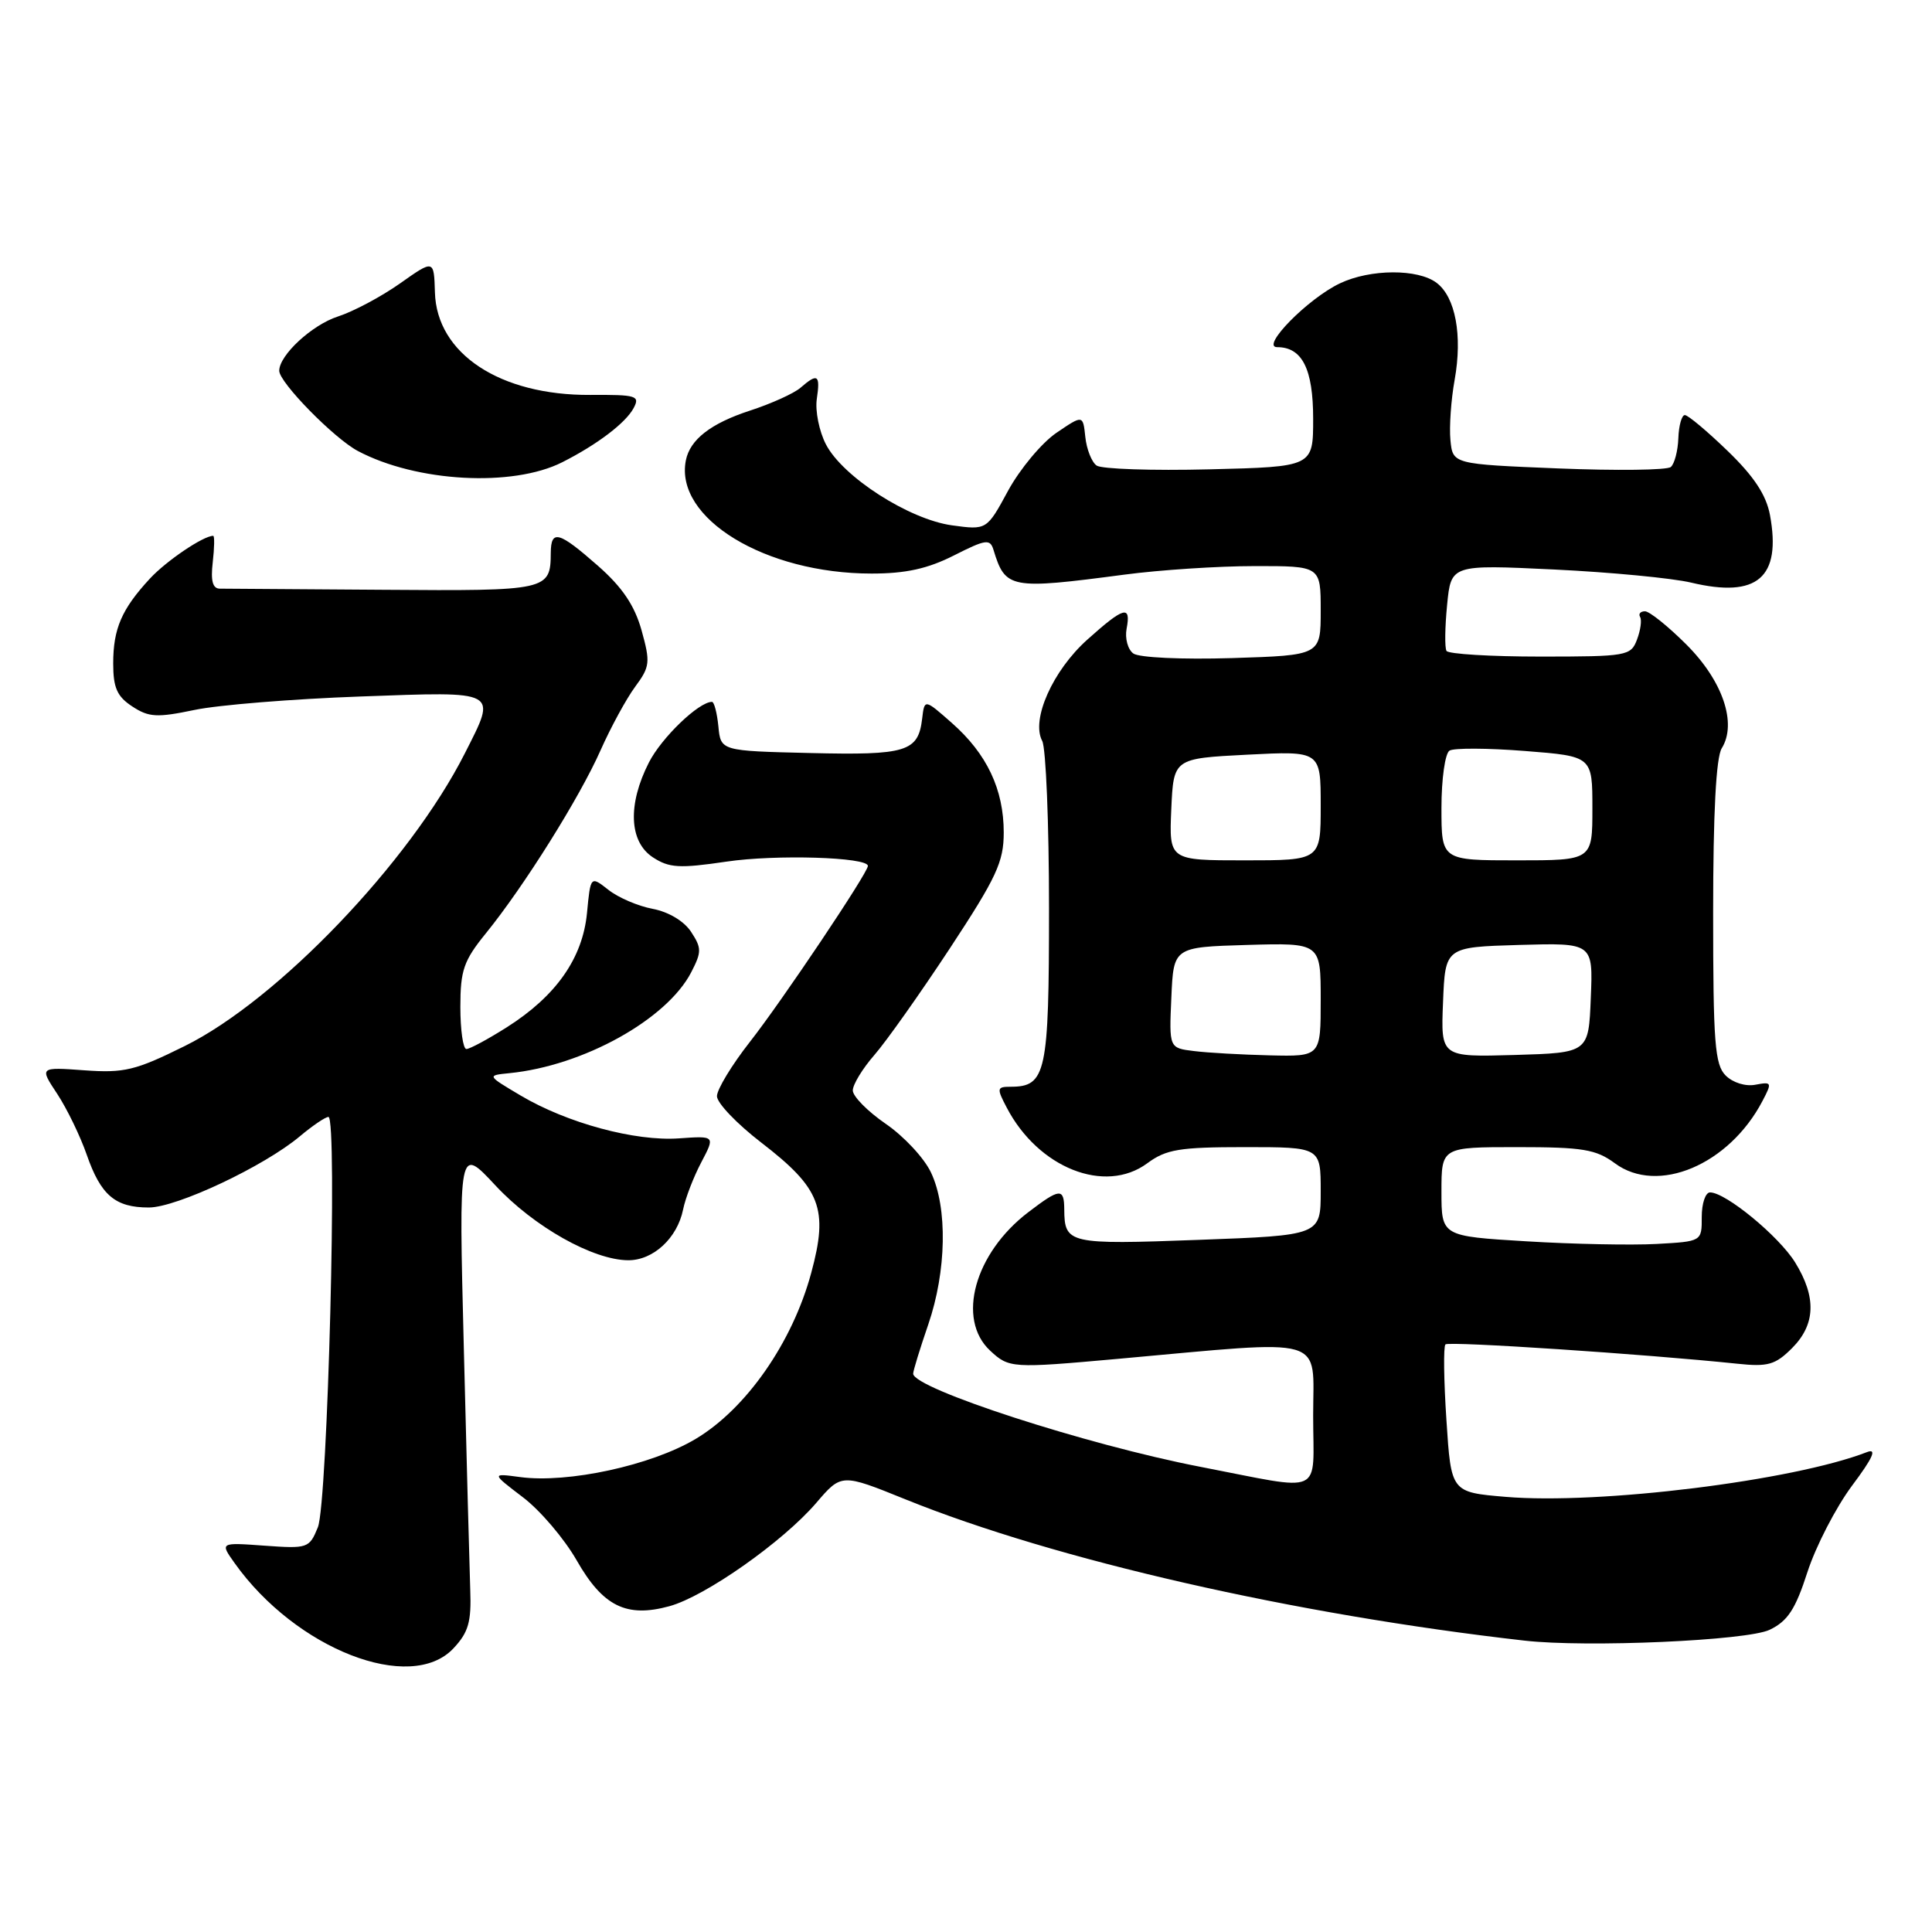 <?xml version="1.0" encoding="UTF-8" standalone="no"?>
<!DOCTYPE svg PUBLIC "-//W3C//DTD SVG 1.1//EN" "http://www.w3.org/Graphics/SVG/1.1/DTD/svg11.dtd" >
<svg xmlns="http://www.w3.org/2000/svg" xmlns:xlink="http://www.w3.org/1999/xlink" version="1.1" viewBox="0 0 256 256">
 <g >
 <path fill="currentColor"
d=" M 60.08 218.42 C 62.07 216.30 62.47 214.92 62.31 210.67 C 62.21 207.83 61.83 193.43 61.46 178.68 C 60.78 151.85 60.78 151.85 65.64 157.07 C 70.74 162.55 78.59 166.97 83.25 166.99 C 86.56 167.00 89.74 164.06 90.51 160.28 C 90.82 158.75 91.91 155.93 92.93 154.00 C 94.77 150.50 94.77 150.50 89.96 150.84 C 84.15 151.25 75.14 148.81 69.00 145.17 C 64.50 142.50 64.50 142.50 67.50 142.20 C 77.28 141.23 88.36 135.08 91.59 128.83 C 92.98 126.14 92.98 125.62 91.57 123.47 C 90.64 122.05 88.59 120.83 86.50 120.43 C 84.56 120.07 81.92 118.94 80.62 117.91 C 78.25 116.05 78.25 116.05 77.78 120.98 C 77.20 126.97 73.69 131.97 67.17 136.11 C 64.66 137.70 62.25 139.00 61.80 139.00 C 61.36 139.00 61.00 136.49 61.00 133.42 C 61.00 128.56 61.44 127.29 64.38 123.67 C 69.43 117.45 76.81 105.67 79.58 99.41 C 80.93 96.37 82.99 92.59 84.16 91.00 C 86.13 88.34 86.19 87.76 85.01 83.52 C 84.08 80.21 82.46 77.81 79.22 74.96 C 74.04 70.41 73.01 70.12 72.98 73.25 C 72.95 78.24 72.61 78.31 50.85 78.15 C 39.66 78.07 29.89 78.00 29.14 78.00 C 28.18 78.00 27.90 76.98 28.19 74.50 C 28.41 72.58 28.44 71.00 28.25 71.00 C 26.94 71.00 22.06 74.30 19.87 76.66 C 16.12 80.71 15.00 83.31 15.00 87.91 C 15.00 91.13 15.51 92.29 17.53 93.61 C 19.72 95.05 20.80 95.11 25.78 94.07 C 28.92 93.41 38.81 92.61 47.75 92.29 C 66.28 91.62 65.86 91.39 61.59 99.83 C 54.28 114.26 36.79 132.52 24.47 138.61 C 17.93 141.85 16.45 142.20 11.17 141.82 C 5.23 141.39 5.23 141.39 7.58 144.94 C 8.87 146.90 10.63 150.53 11.49 153.00 C 13.36 158.38 15.26 160.00 19.72 160.00 C 23.42 160.00 35.02 154.53 39.74 150.56 C 41.42 149.15 43.12 148.00 43.52 148.00 C 44.74 148.00 43.42 199.15 42.12 202.37 C 40.99 205.15 40.78 205.22 35.05 204.81 C 29.14 204.38 29.14 204.38 31.09 207.12 C 39.21 218.53 54.41 224.45 60.08 218.42 Z  M 234.50 215.95 C 236.89 214.80 237.91 213.23 239.50 208.29 C 240.61 204.88 243.26 199.75 245.39 196.88 C 248.18 193.16 248.74 191.89 247.39 192.41 C 237.60 196.21 211.89 199.39 199.49 198.34 C 192.28 197.73 192.28 197.73 191.66 188.18 C 191.31 182.93 191.25 178.41 191.53 178.14 C 191.97 177.70 217.97 179.42 230.20 180.70 C 234.26 181.13 235.24 180.85 237.45 178.64 C 240.58 175.51 240.71 171.88 237.86 167.27 C 235.71 163.80 228.67 158.00 226.59 158.00 C 225.98 158.00 225.49 159.46 225.49 161.25 C 225.50 164.50 225.50 164.50 219.50 164.83 C 216.20 165.01 208.44 164.86 202.25 164.48 C 191.00 163.80 191.00 163.80 191.00 157.90 C 191.00 152.00 191.00 152.00 201.04 152.00 C 209.73 152.00 211.47 152.29 213.98 154.14 C 219.65 158.34 229.10 154.35 233.53 145.90 C 234.83 143.43 234.78 143.32 232.61 143.73 C 231.30 143.99 229.61 143.46 228.66 142.51 C 227.22 141.08 227.00 138.15 227.00 120.92 C 227.00 107.71 227.39 100.36 228.14 99.15 C 230.19 95.86 228.28 90.22 223.46 85.41 C 221.04 82.99 218.56 81.00 217.97 81.00 C 217.37 81.00 217.08 81.34 217.32 81.75 C 217.57 82.16 217.38 83.51 216.91 84.75 C 216.10 86.91 215.59 87.00 204.09 87.00 C 197.51 87.00 191.92 86.66 191.67 86.25 C 191.42 85.84 191.46 83.09 191.75 80.15 C 192.27 74.81 192.27 74.81 205.89 75.46 C 213.37 75.82 221.57 76.60 224.09 77.20 C 232.86 79.29 236.06 76.54 234.53 68.24 C 234.03 65.58 232.41 63.12 228.92 59.75 C 226.22 57.14 223.67 55.00 223.25 55.00 C 222.84 55.00 222.45 56.38 222.39 58.06 C 222.33 59.74 221.88 61.46 221.39 61.88 C 220.90 62.30 214.20 62.38 206.50 62.07 C 192.50 61.50 192.50 61.50 192.19 58.32 C 192.02 56.57 192.27 52.97 192.75 50.32 C 193.80 44.44 192.86 39.37 190.36 37.48 C 187.89 35.60 181.58 35.63 177.56 37.54 C 173.31 39.55 166.97 46.00 169.23 46.00 C 172.55 46.00 174.00 48.89 174.00 55.49 C 174.00 61.85 174.00 61.85 160.25 62.19 C 152.69 62.38 145.96 62.15 145.31 61.69 C 144.65 61.23 143.98 59.52 143.81 57.90 C 143.50 54.96 143.50 54.96 139.97 57.36 C 138.03 58.69 135.16 62.13 133.59 65.00 C 130.75 70.24 130.75 70.24 126.14 69.61 C 120.44 68.82 111.67 63.19 109.44 58.88 C 108.54 57.15 108.00 54.44 108.23 52.87 C 108.71 49.64 108.35 49.40 106.08 51.37 C 105.21 52.13 102.19 53.49 99.37 54.41 C 94.19 56.10 91.43 58.24 90.88 61.00 C 89.36 68.67 101.38 76.00 115.49 76.00 C 120.02 76.00 122.92 75.36 126.40 73.60 C 130.62 71.46 131.19 71.38 131.64 72.85 C 133.22 78.03 133.83 78.14 149.00 76.14 C 153.68 75.52 161.44 75.01 166.25 75.01 C 175.00 75.00 175.00 75.00 175.00 80.91 C 175.00 86.83 175.00 86.83 163.25 87.20 C 156.59 87.40 150.92 87.14 150.17 86.59 C 149.44 86.06 149.04 84.58 149.28 83.31 C 149.89 80.13 148.93 80.40 144.08 84.75 C 139.49 88.86 136.59 95.37 138.10 98.18 C 138.59 99.11 139.00 109.09 139.00 120.36 C 139.00 142.23 138.62 144.00 133.90 144.00 C 132.09 144.00 132.05 144.20 133.39 146.75 C 137.57 154.77 146.42 158.28 152.02 154.14 C 154.53 152.29 156.27 152.00 164.96 152.00 C 175.00 152.00 175.00 152.00 175.00 157.85 C 175.00 163.69 175.00 163.69 158.78 164.29 C 141.58 164.93 141.05 164.81 141.02 160.25 C 141.00 157.38 140.45 157.42 136.26 160.62 C 129.13 166.05 126.72 174.79 131.19 178.96 C 133.70 181.30 134.06 181.32 148.08 180.06 C 176.25 177.52 174.00 176.87 174.00 187.56 C 174.00 198.37 175.74 197.58 159.00 194.35 C 144.00 191.45 121.00 183.98 121.00 182.02 C 121.00 181.63 121.90 178.70 123.00 175.50 C 125.42 168.45 125.58 160.02 123.36 155.36 C 122.47 153.46 119.77 150.56 117.36 148.91 C 114.96 147.26 113.00 145.27 113.00 144.49 C 113.00 143.71 114.29 141.59 115.87 139.78 C 117.44 137.98 121.94 131.62 125.87 125.65 C 132.05 116.25 133.00 114.21 133.00 110.31 C 133.00 104.60 130.77 99.89 126.14 95.81 C 122.50 92.60 122.50 92.60 122.19 95.23 C 121.67 99.61 120.13 100.09 107.36 99.78 C 95.50 99.50 95.50 99.50 95.19 96.25 C 95.01 94.46 94.63 93.00 94.34 93.00 C 92.59 93.00 87.66 97.74 85.98 101.04 C 83.15 106.59 83.35 111.53 86.51 113.60 C 88.67 115.01 90.01 115.09 96.26 114.17 C 102.76 113.20 115.00 113.57 115.00 114.74 C 115.00 115.66 103.60 132.66 99.36 138.06 C 96.96 141.12 95.00 144.36 95.00 145.25 C 95.00 146.15 97.64 148.91 100.86 151.39 C 108.76 157.47 109.80 160.16 107.49 168.67 C 105.00 177.89 98.87 186.68 92.17 190.67 C 86.30 194.17 75.26 196.57 68.92 195.72 C 65.11 195.21 65.11 195.21 69.28 198.39 C 71.58 200.13 74.78 203.90 76.41 206.75 C 79.89 212.85 83.00 214.39 88.70 212.83 C 93.45 211.53 103.74 204.29 108.16 199.14 C 111.50 195.24 111.50 195.24 120.00 198.68 C 139.83 206.70 171.56 213.94 202.00 217.39 C 210.25 218.33 231.55 217.39 234.50 215.95 Z  M 74.50 61.25 C 79.13 58.91 82.91 56.04 83.96 54.07 C 84.83 52.44 84.34 52.29 78.21 52.33 C 66.25 52.40 57.86 46.87 57.63 38.74 C 57.50 34.38 57.50 34.38 53.00 37.56 C 50.52 39.31 46.82 41.28 44.77 41.94 C 41.34 43.05 37.00 47.06 37.00 49.13 C 37.00 50.68 44.27 58.09 47.42 59.76 C 55.19 63.88 67.91 64.58 74.50 61.25 Z  M 158.21 139.27 C 154.91 138.87 154.91 138.87 155.21 132.18 C 155.50 125.50 155.50 125.50 165.25 125.21 C 175.00 124.93 175.00 124.93 175.00 132.46 C 175.00 140.00 175.00 140.00 168.25 139.84 C 164.54 139.75 160.02 139.50 158.21 139.27 Z  M 191.21 132.79 C 191.50 125.50 191.50 125.50 201.29 125.21 C 211.09 124.93 211.09 124.93 210.79 132.21 C 210.50 139.50 210.50 139.50 200.71 139.79 C 190.91 140.07 190.91 140.07 191.21 132.79 Z  M 155.20 107.25 C 155.50 100.50 155.50 100.50 165.25 100.00 C 175.00 99.50 175.00 99.50 175.00 106.75 C 175.00 114.00 175.00 114.00 164.95 114.00 C 154.91 114.00 154.91 114.00 155.20 107.25 Z  M 191.00 107.06 C 191.00 103.22 191.48 99.82 192.07 99.46 C 192.65 99.10 197.15 99.12 202.07 99.51 C 211.00 100.21 211.00 100.21 211.00 107.11 C 211.00 114.00 211.00 114.00 201.00 114.00 C 191.00 114.00 191.00 114.00 191.00 107.06 Z "/>
</g>
</svg>